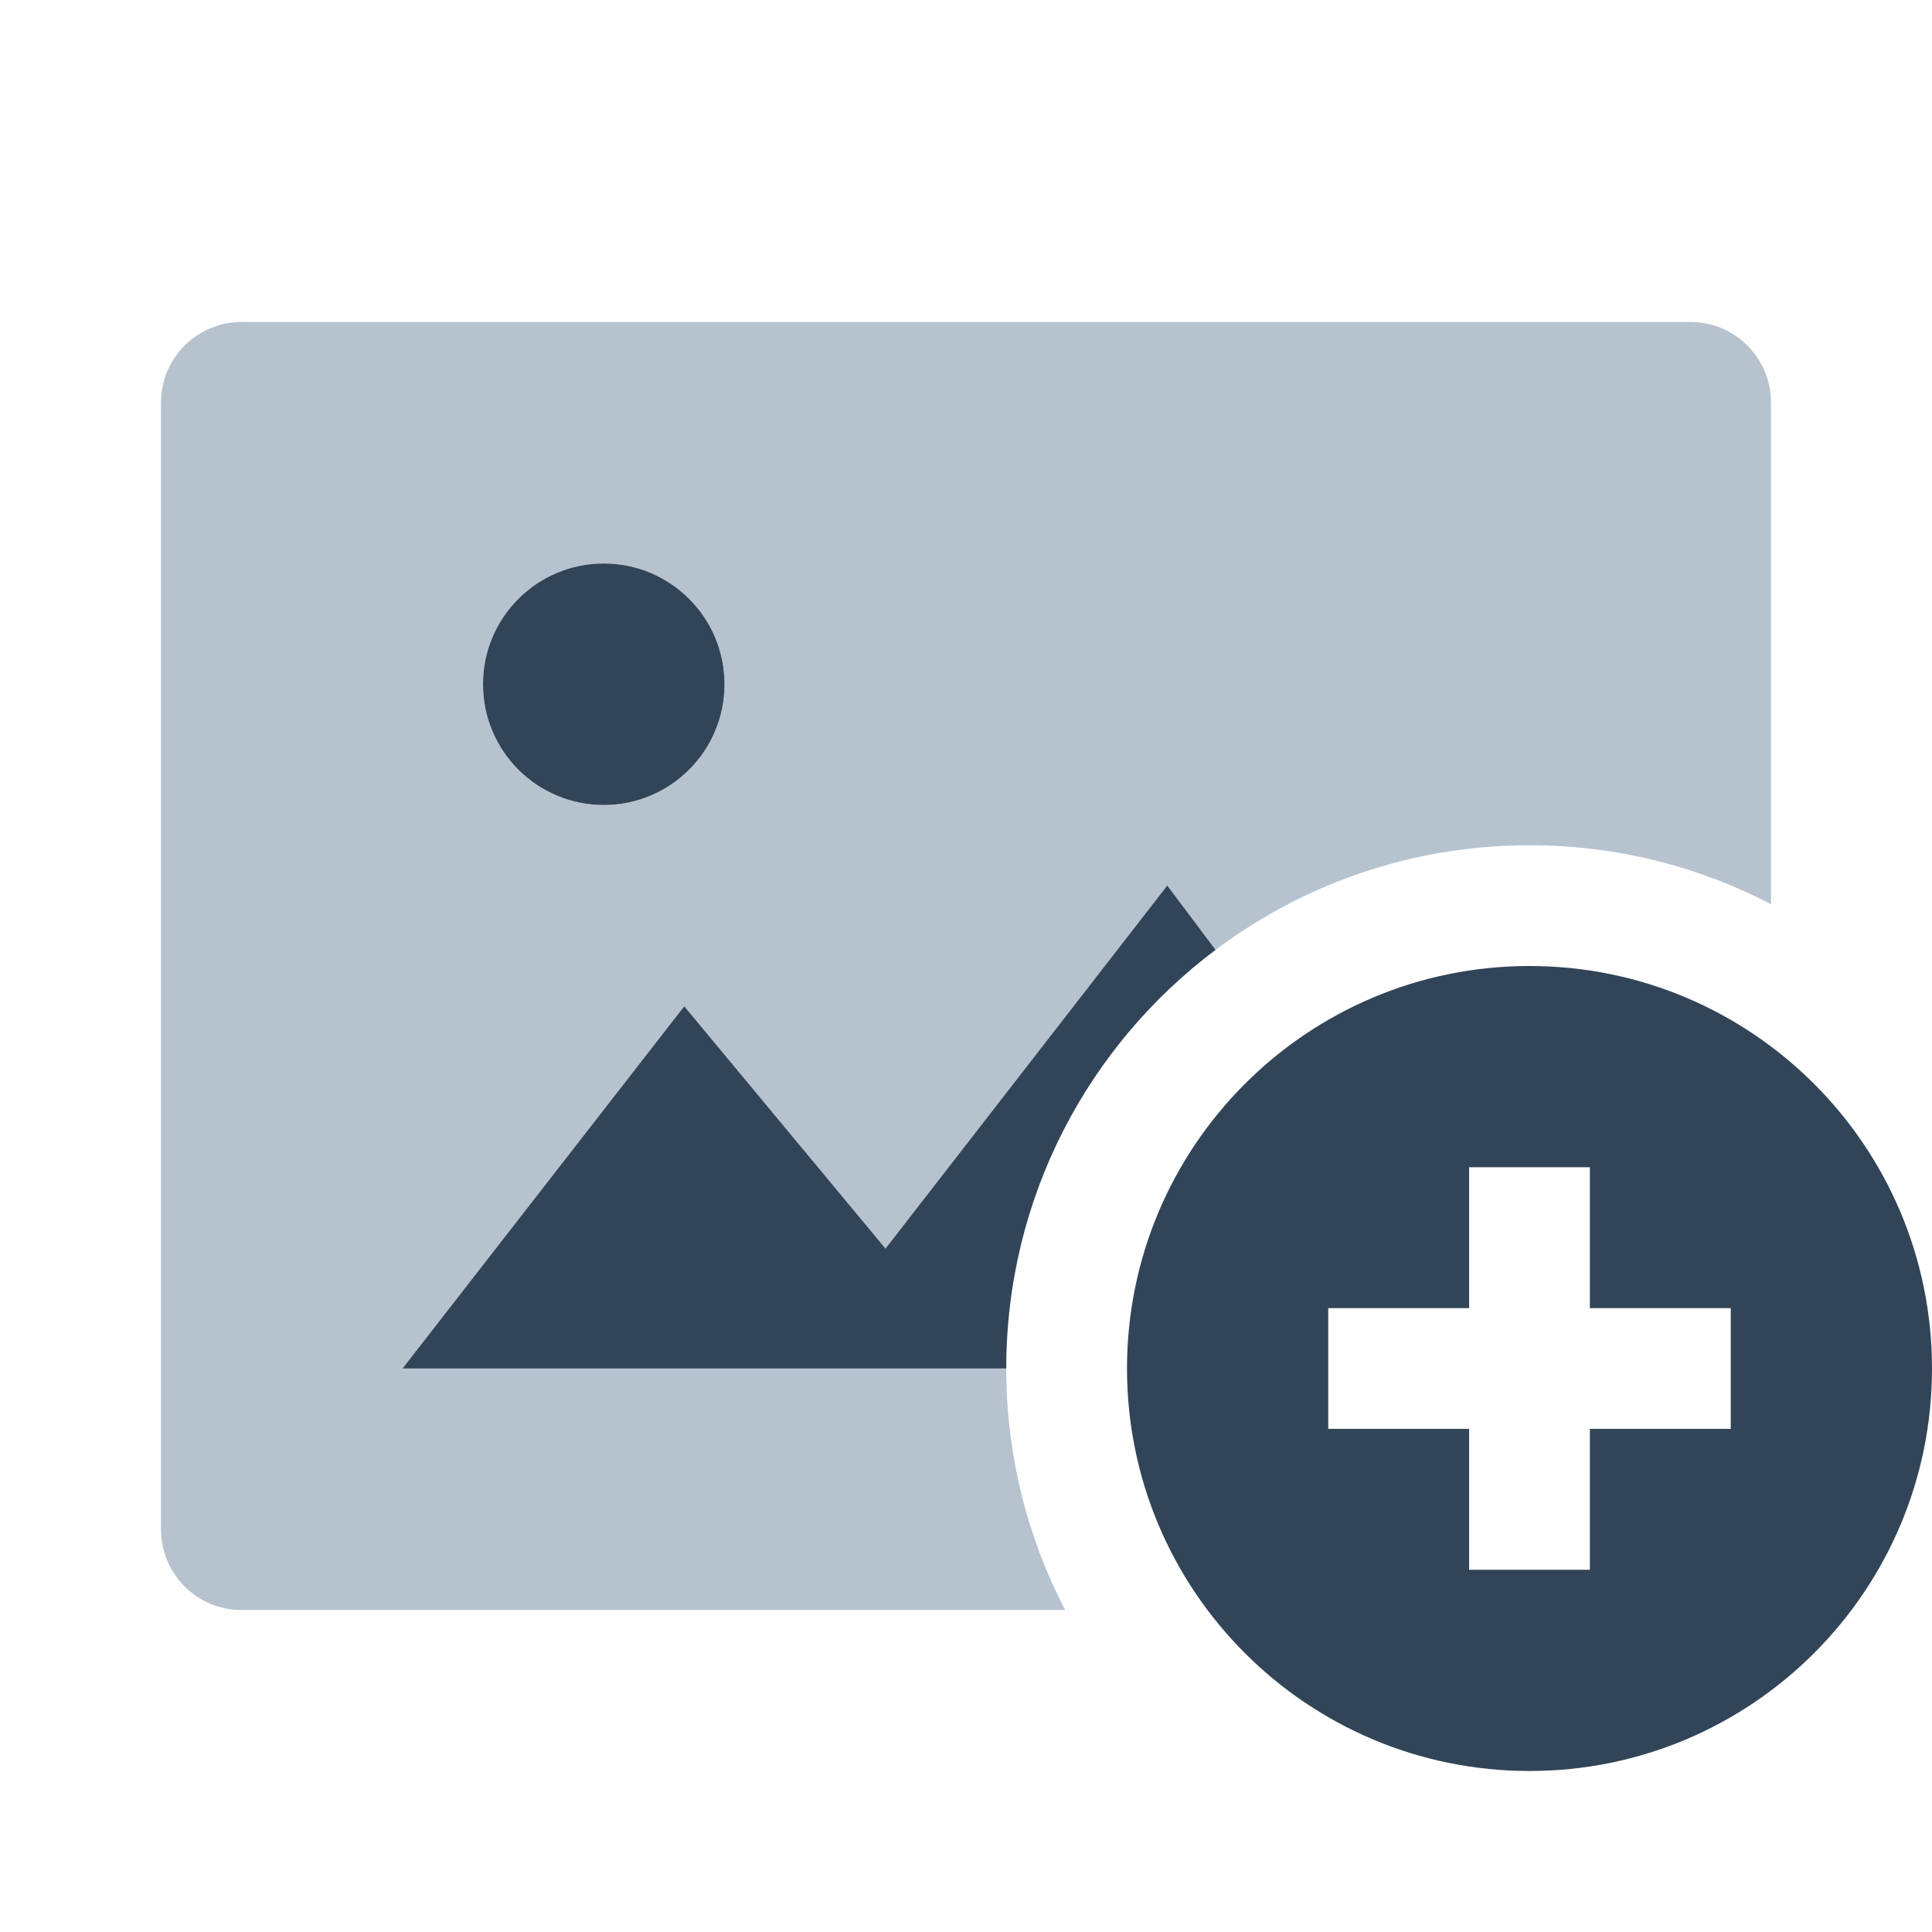 <svg width="48" height="48" viewBox="0 0 48 48" fill="none" xmlns="http://www.w3.org/2000/svg">
<path fill-rule="evenodd" clip-rule="evenodd" d="M4 10C4 8.895 4.895 8 6 8H42C43.105 8 44 8.895 44 10V22.464C42.205 21.529 40.164 21 38 21C34.859 21 31.978 22.114 29.731 23.969C29.884 23.842 30.04 23.719 30.2 23.599L29 22L22 31.02L17 25L10 34H25C25 36.164 25.529 38.205 26.464 40H6C4.895 40 4 39.105 4 38V10ZM15 20C16.657 20 18 18.657 18 17C18 15.343 16.657 14 15 14C13.343 14 12 15.343 12 17C12 18.657 13.343 20 15 20Z" fill="#B6C2CD"/>
<path d="M15 20C16.657 20 18 18.657 18 17C18 15.343 16.657 14 15 14C13.343 14 12 15.343 12 17C12 18.657 13.343 20 15 20Z" fill="#324558"/>
<path d="M17 25L10 34H25C25 29.747 27.042 25.971 30.2 23.599L29 22L22 31.02L17 25Z" fill="#324558"/>
<path fill-rule="evenodd" clip-rule="evenodd" d="M48 34C48 39.523 43.523 44 38 44C32.477 44 28 39.523 28 34C28 28.477 32.477 24 38 24C43.523 24 48 28.477 48 34ZM36.5 29V32.5H33V35.5H36.5V39H39.5V35.5H43V32.5H39.5V29H36.5Z" fill="#324558"/>
</svg>
